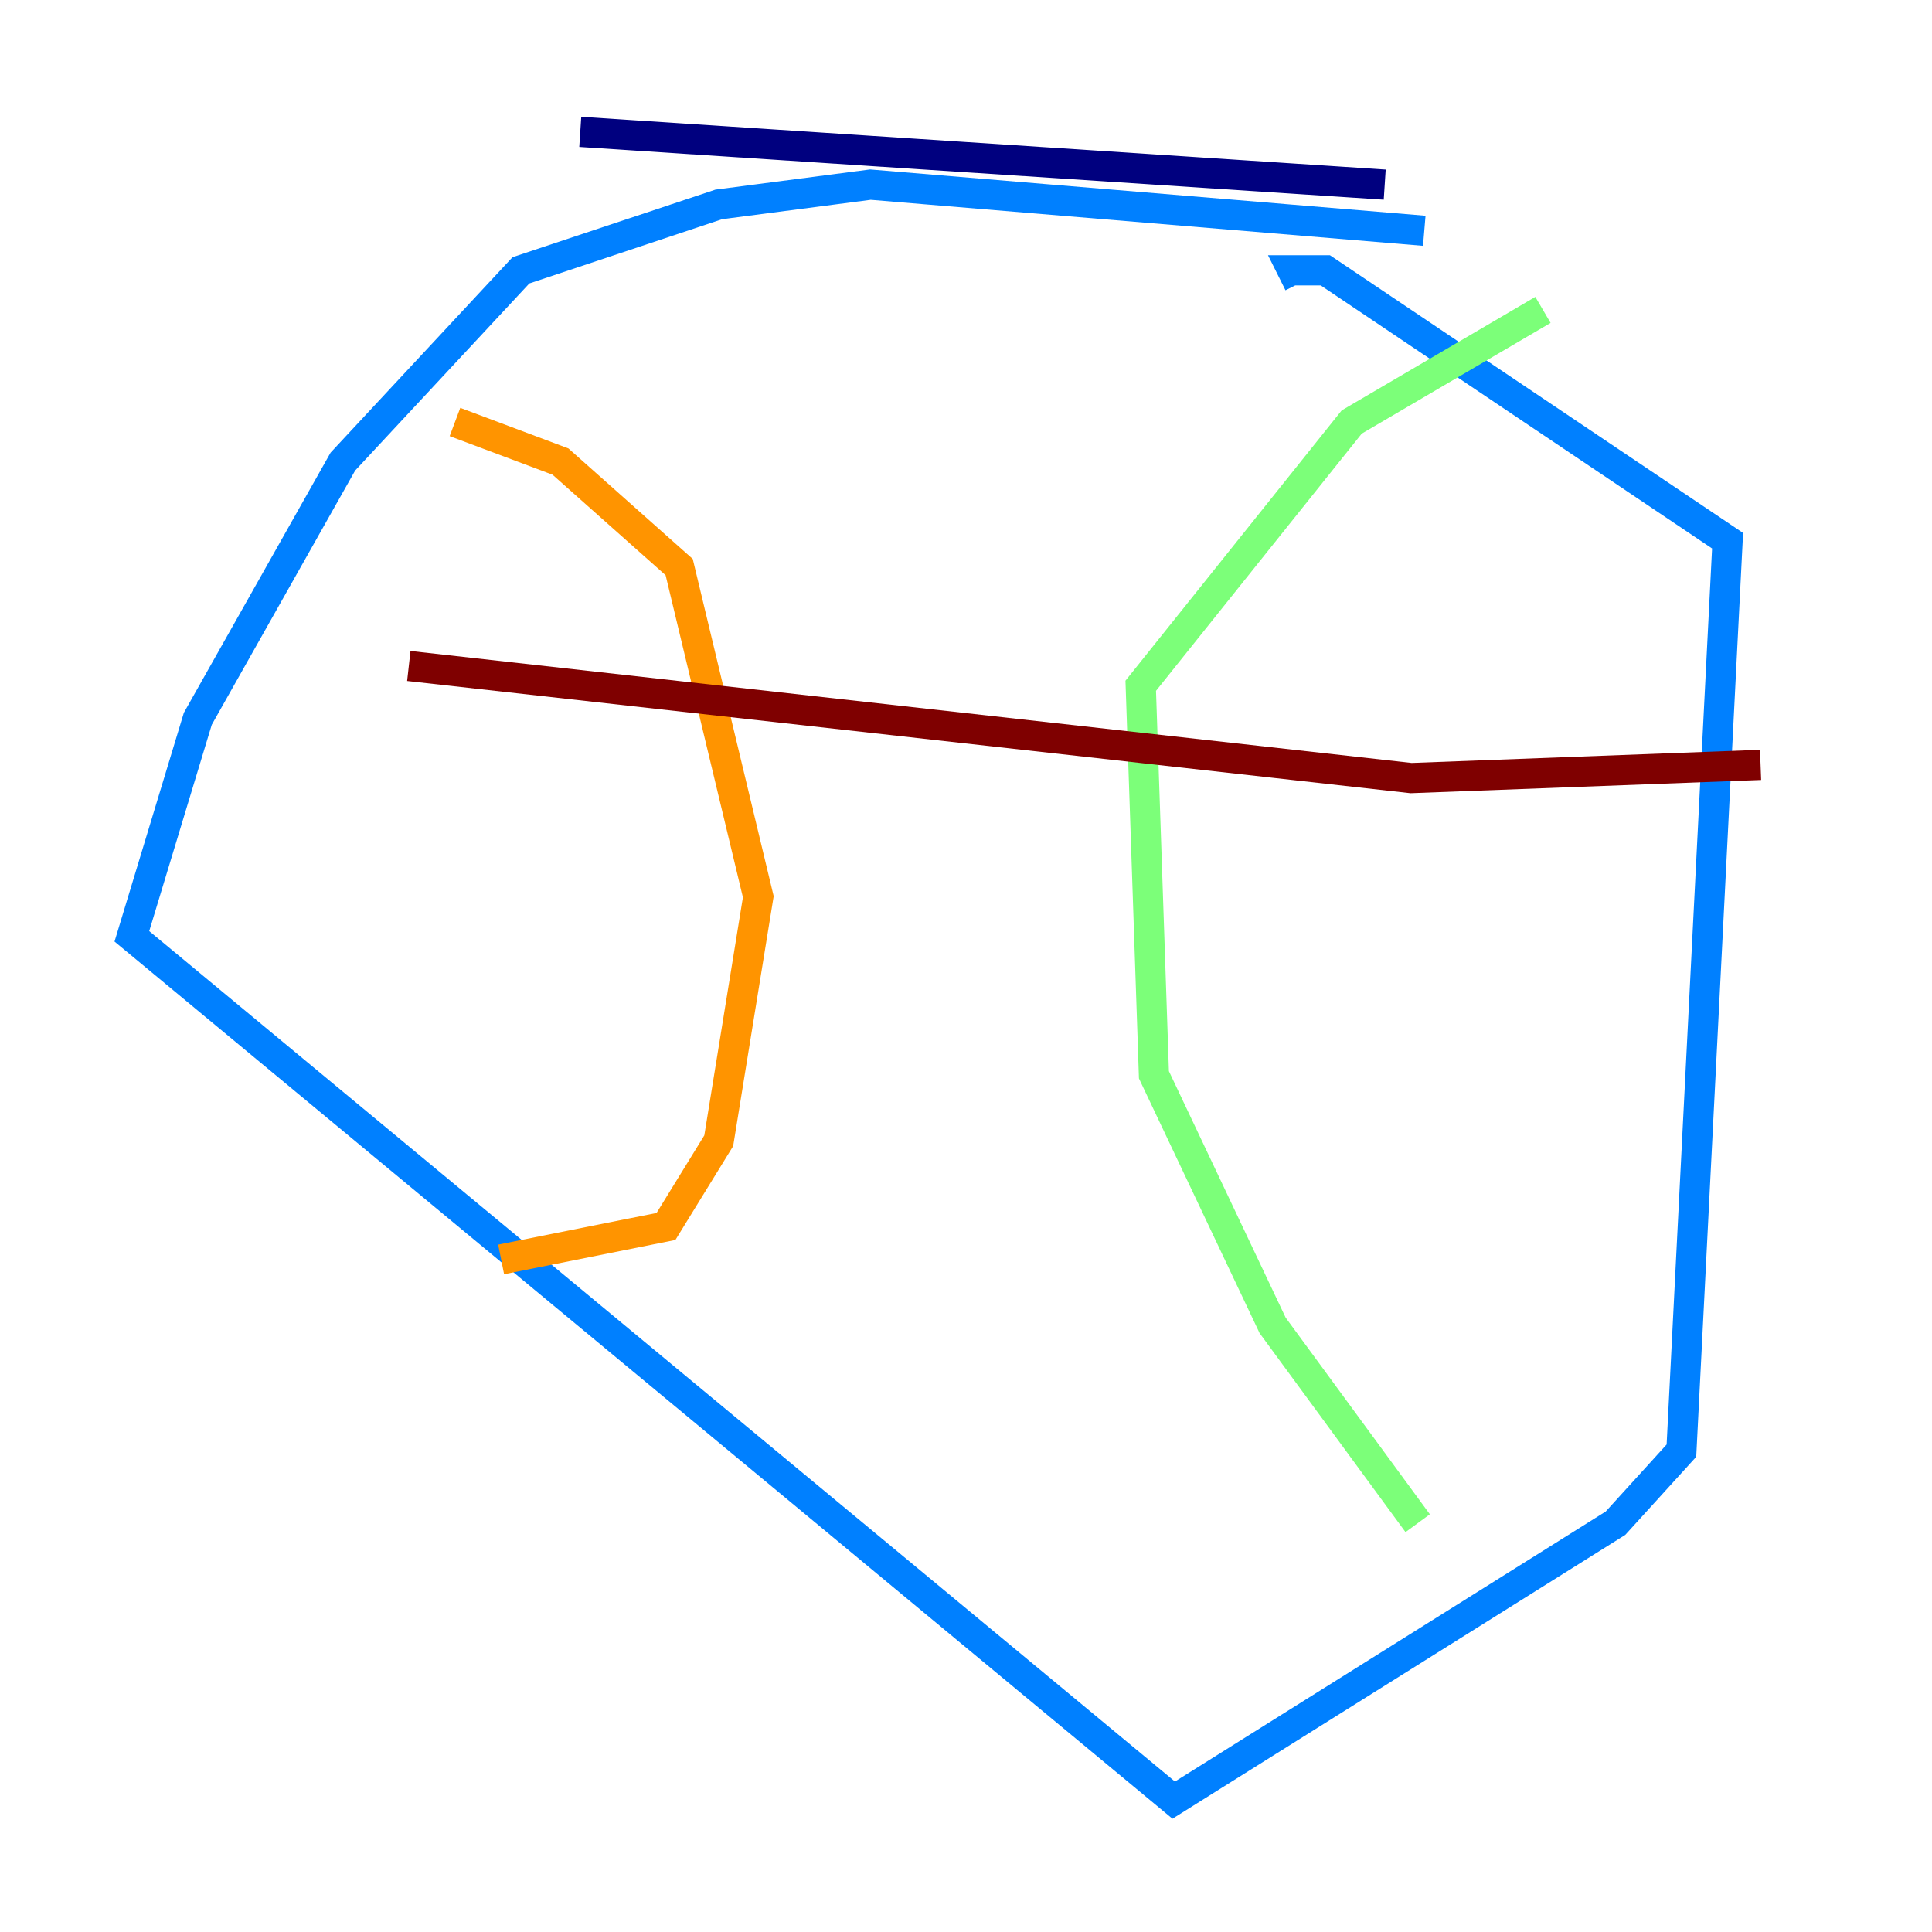 <?xml version="1.0" encoding="utf-8" ?>
<svg baseProfile="tiny" height="128" version="1.2" viewBox="0,0,128,128" width="128" xmlns="http://www.w3.org/2000/svg" xmlns:ev="http://www.w3.org/2001/xml-events" xmlns:xlink="http://www.w3.org/1999/xlink"><defs /><polyline fill="none" points="91.741,12.232 38.444,8.737" stroke="#00007f" stroke-width="2" /><polyline fill="none" points="94.362,15.29 57.666,12.232 47.618,13.543 34.512,17.911 22.717,30.58 13.106,47.618 8.737,62.034 77.761,119.263 107.031,100.915 111.399,96.109 114.457,35.822 87.809,17.911 85.625,17.911 86.061,18.785" stroke="#0080ff" stroke-width="2" /><polyline fill="none" points="102.225,20.532 89.556,27.959 75.577,45.433 76.451,71.208 84.314,87.809 93.925,100.915" stroke="#7cff79" stroke-width="2" /><polyline fill="none" points="30.143,27.959 37.133,30.58 44.997,37.57 50.239,59.413 47.618,75.577 44.123,81.256 33.201,83.44" stroke="#ff9400" stroke-width="2" /><polyline fill="none" points="27.085,44.123 93.488,51.55 116.642,50.676" stroke="#7f0000" stroke-width="2" /></svg>